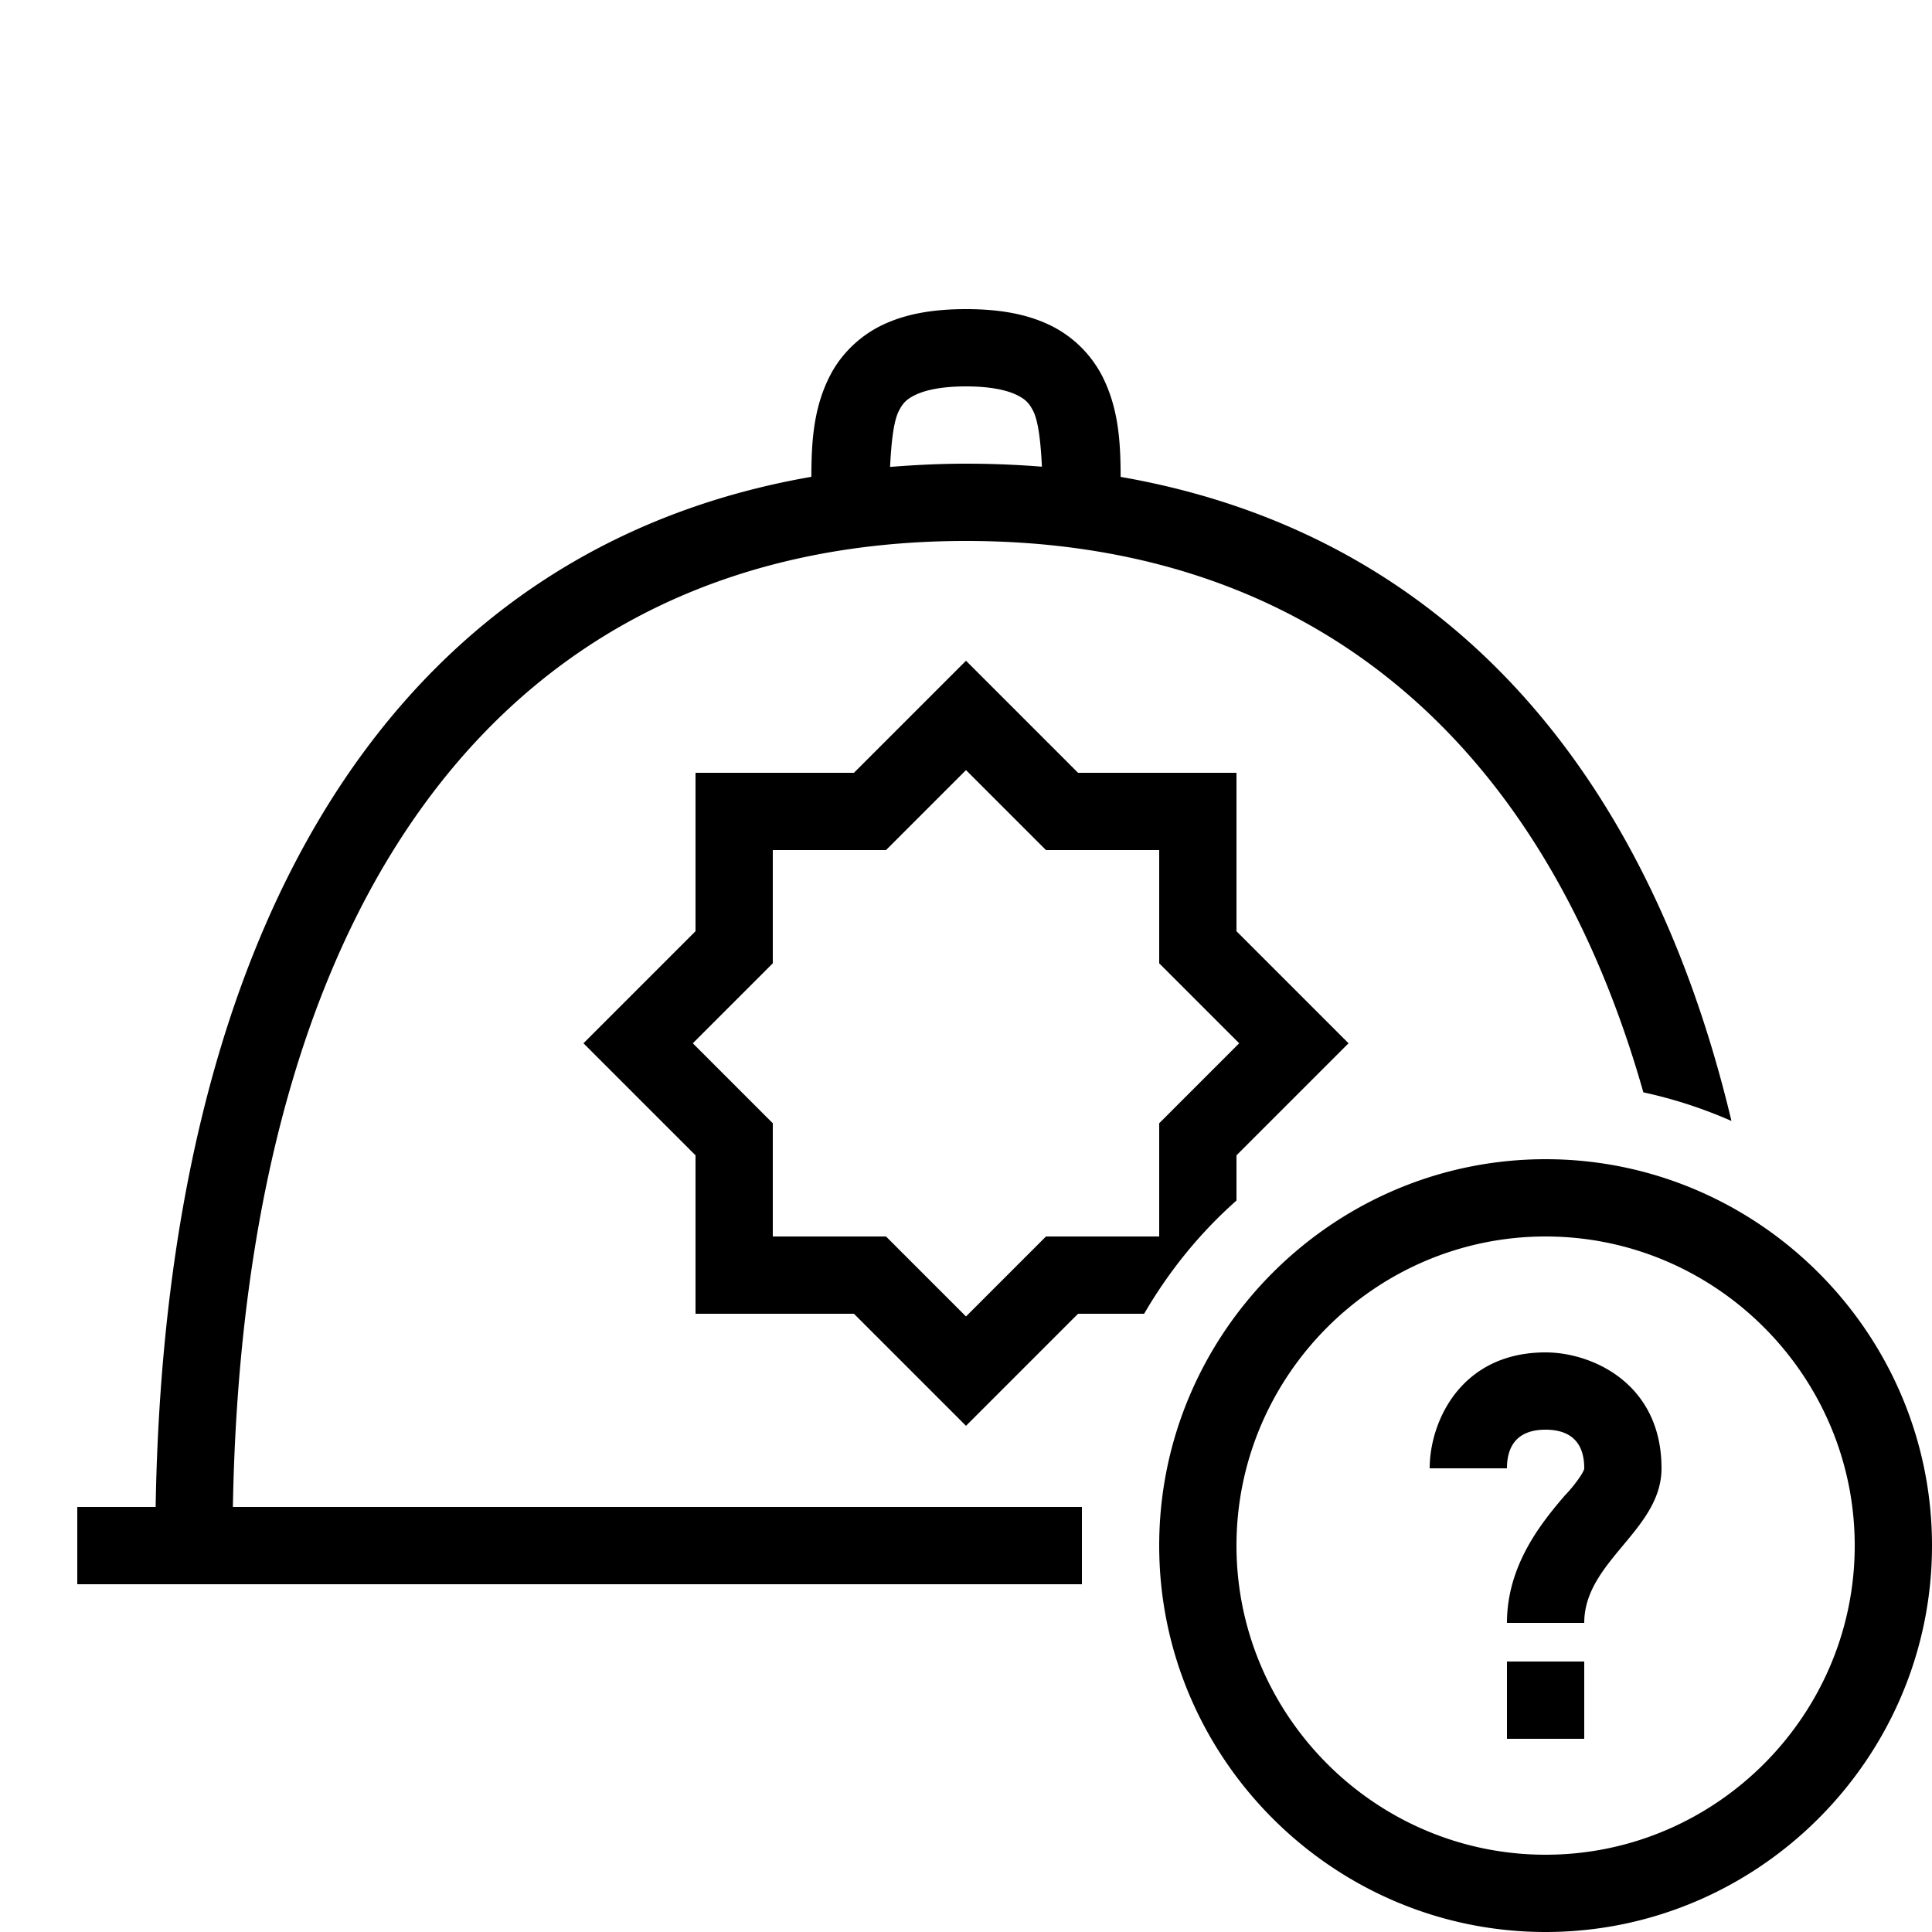 <svg xmlns="http://www.w3.org/2000/svg" viewBox="0 0 50 50"><path style="line-height:normal;text-indent:0;text-align:start;text-decoration-line:none;text-decoration-style:solid;text-decoration-color:#000;text-transform:none;block-progression:tb;isolation:auto;mix-blend-mode:normal" d="M25 8c-.85 0-1.561.122-2.166.412s-1.074.77-1.348 1.299c-.439.848-.486 1.74-.488 2.629C10.368 14.188 4.285 23.673 4.028 39H2v2h26v-2H6.027C6.307 23.11 13.171 14 25 14c8.84 0 14.92 5.08 17.53 14.27.79.17 1.55.42 2.28.74-2.255-9.454-7.72-15.262-15.808-16.668-.002-.89-.049-1.782-.488-2.631a2.982 2.982 0 0 0-1.348-1.299C26.561 8.122 25.849 8 25 8zm0 2c.65 0 1.064.102 1.303.217.239.114.332.219.433.414.138.266.197.81.229 1.447A24.714 24.714 0 0 0 25 12c-.67 0-1.323.033-1.965.084.032-.64.09-1.186.229-1.453.1-.195.194-.3.433-.414.24-.115.652-.217 1.303-.217zm0 7.1L22.1 20H18v4.1L15.1 27l2.9 2.9V34h4.1l2.9 2.9 2.9-2.9h1.71c.64-1.1 1.44-2.09 2.39-2.93V29.9l2.9-2.9-2.9-2.9V20h-4.1L25 17.1zm0 2.83L27.07 22H30v2.93L32.07 27 30 29.07V32h-2.93L25 34.07 22.93 32H20v-2.93L17.93 27 20 24.93V22h2.93L25 19.93zM40 30c-5.5 0-10 4.5-10 10s4.5 10 10 10 10-4.5 10-10-4.5-10-10-10zm0 2c4.4 0 8 3.6 8 8s-3.6 8-8 8-8-3.6-8-8 3.6-8 8-8zm0 3c-2.2 0-3 1.8-3 3h2c0-.5.2-1 1-1 .5 0 1 .2 1 1 0 .1-.3.5-.5.7-.6.7-1.5 1.8-1.5 3.3h2c0-.8.5-1.4 1-2 .5-.6 1-1.2 1-2 0-2.2-1.8-3-3-3zm-1 8v2h2v-2h-2z" font-weight="400" font-family="sans-serif" white-space="normal" overflow="visible"/></svg>